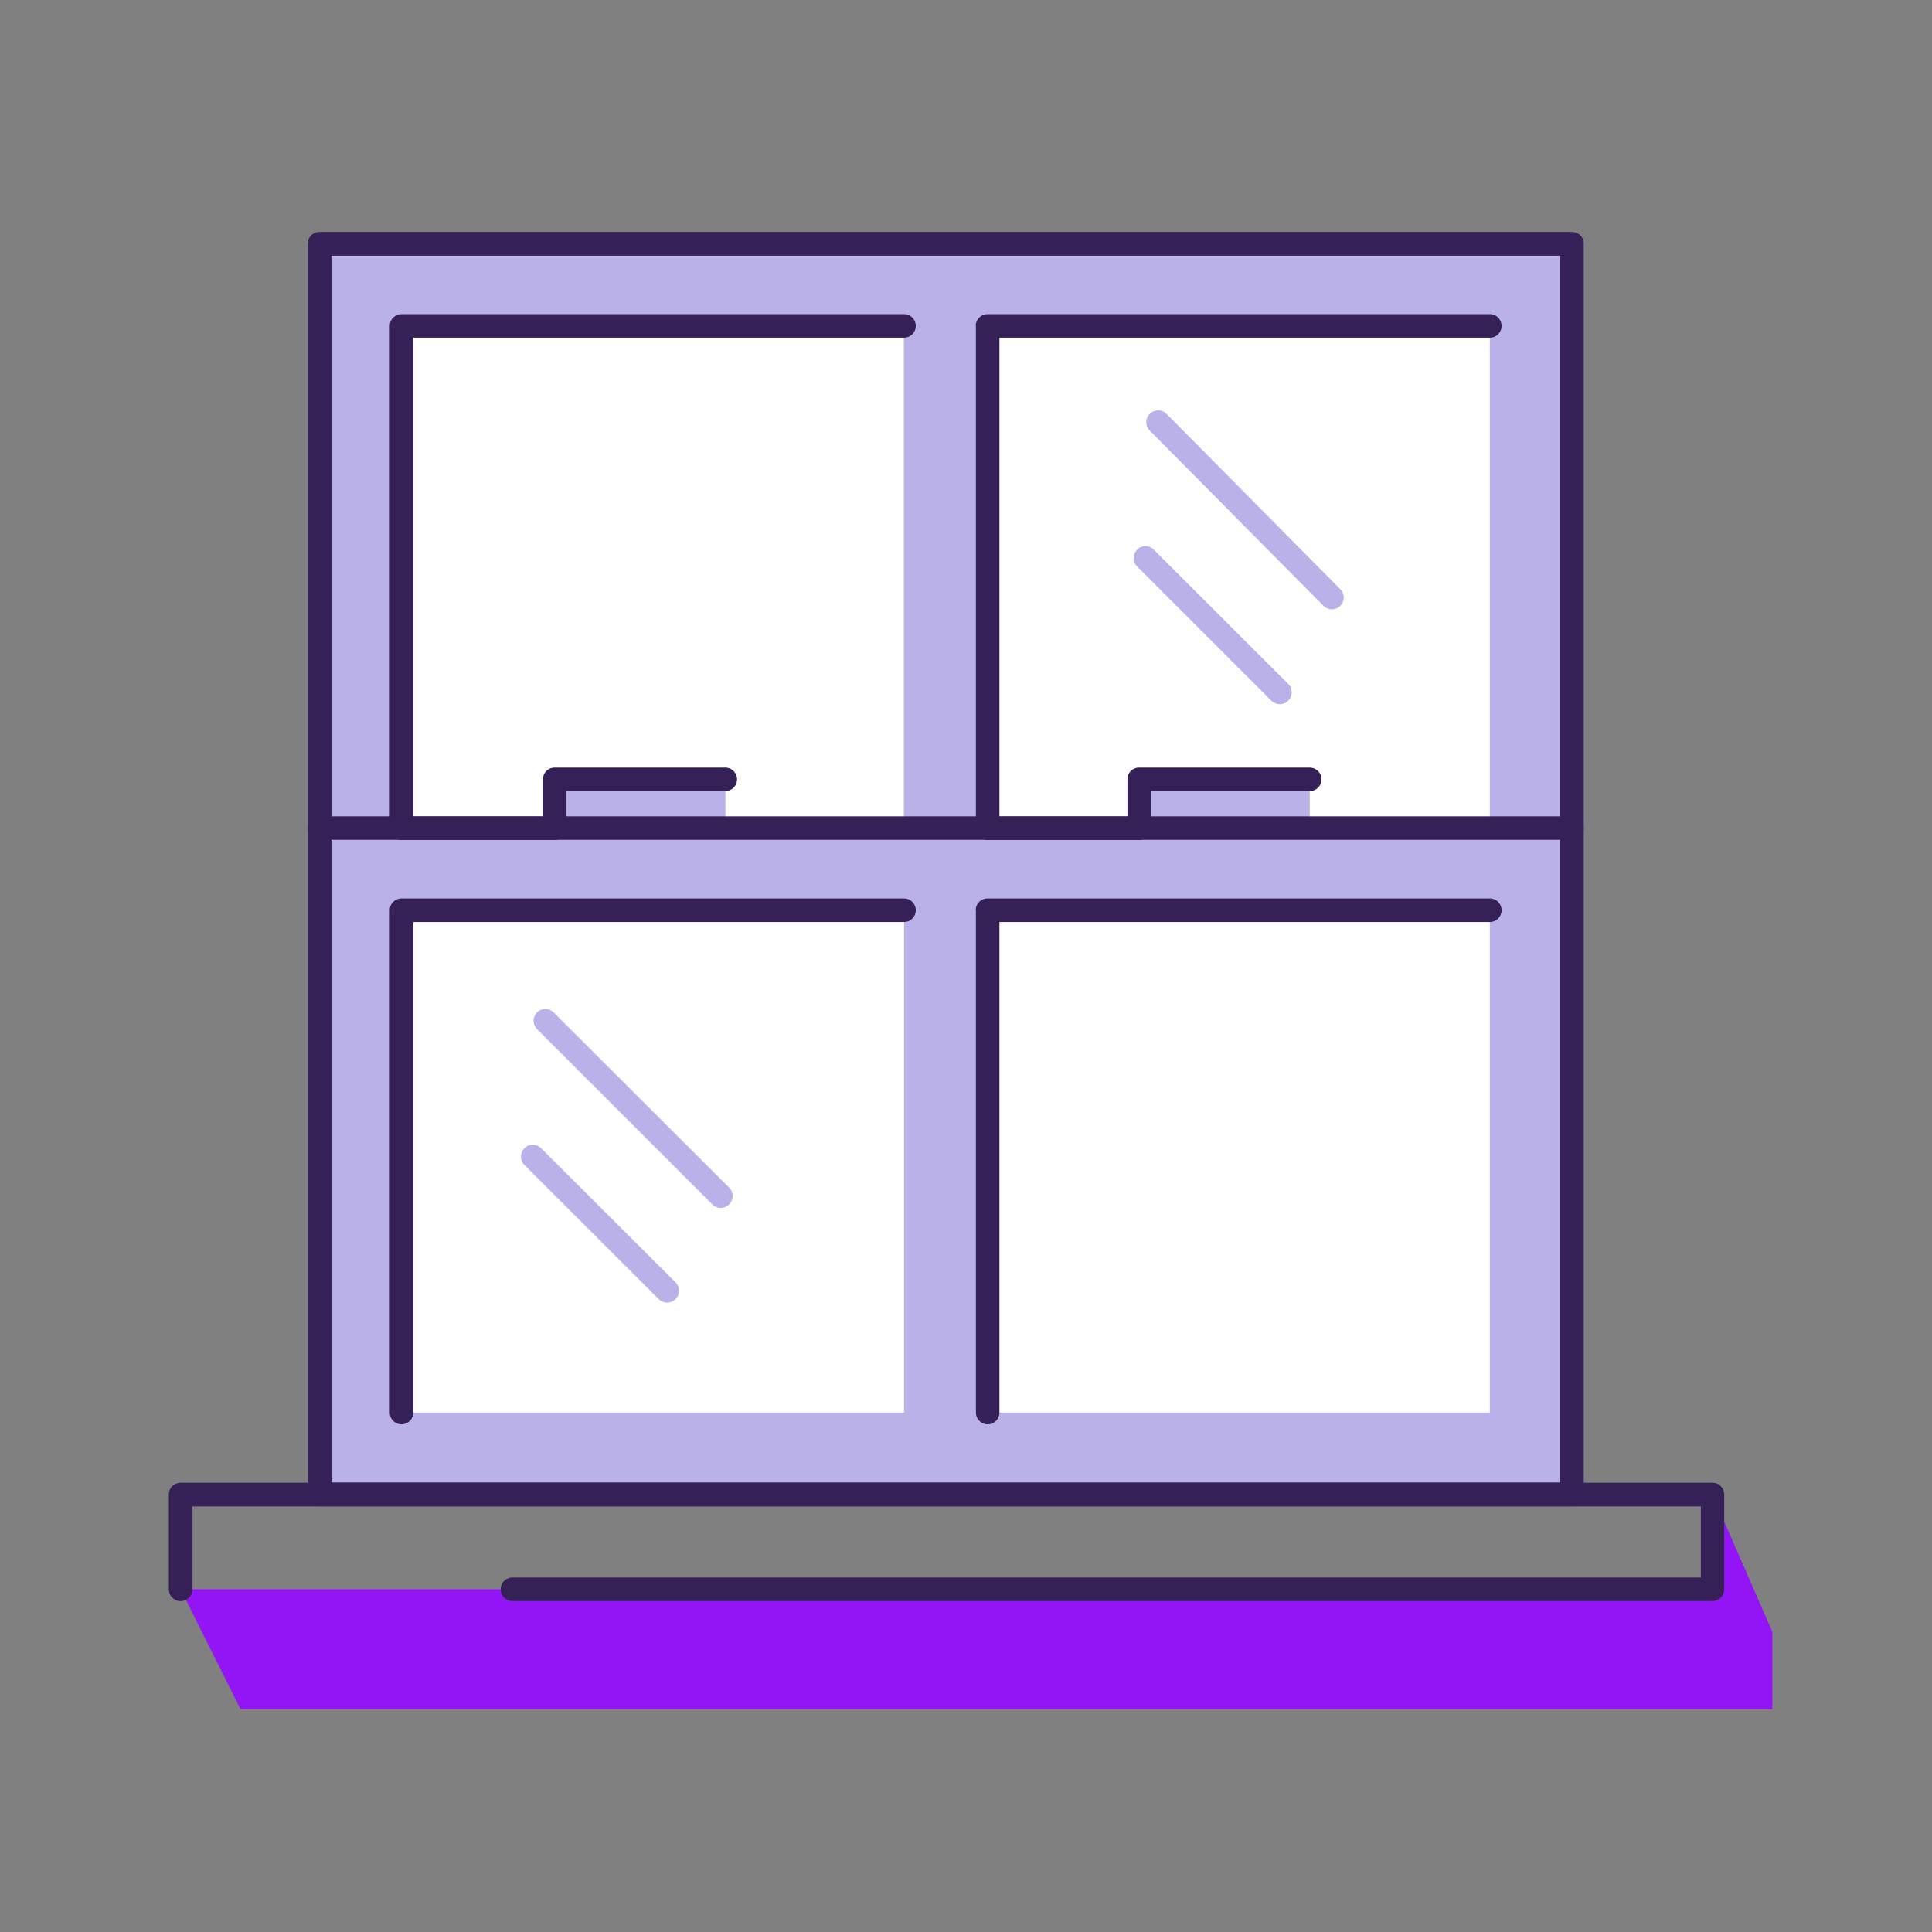 <svg xmlns="http://www.w3.org/2000/svg" viewBox="0 0 115 115" fill="none">
  <rect x="0" y="0" width="115" height="115" fill="#808080" stroke="none"/>
  <g id="windows">
    <path fill="#9315F6" d="M105.5 101.74H14.32l-3.57-7.14h91.18v-5.64l3.57 8.18v4.6z" style="mix-blend-mode:multiply"/>
    <path fill="#B9B1E7" d="M93.57 88.96H19.02V14.51h74.55v74.45z"/>
    <path fill="#352157" fill-rule="evenodd" d="M18.32 14.51c0-.39.31-.7.7-.7h74.55c.39 0 .7.31.7.7v74.45h-.7v.7H19.02a.7.7 0 0 1-.7-.7V14.51zm74.54 73.74V15.22H19.73v73.03h73.13z" clip-rule="evenodd"/>
    <path fill="#fff" d="M33.03 46.38h10.15v2.91H53.8V19.4H23.91v29.9h9.12v-2.92zm34.78 0h10.15v2.91h10.72V19.4h-29.9v29.9h9.03v-2.92zm20.87 7.8h-29.9v29.9h29.9v-29.9zm-34.88 0H23.91v29.9h29.9v-29.9z"/>
    <path fill="#352157" fill-rule="evenodd" d="M58.08 54.18c0-.39.32-.7.7-.7h29.9a.7.7 0 1 1 0 1.4H59.49v29.2a.7.7 0 0 1-1.4 0v-29.9zm-34.88 0c0-.39.32-.7.71-.7h29.9a.7.7 0 0 1 0 1.4H24.6v29.2a.7.7 0 0 1-1.4 0v-29.9zm0-34.78c0-.39.32-.7.71-.7h29.9a.7.7 0 0 1 0 1.4H24.6v28.5h7.72v-2.21c0-.4.31-.7.7-.7h10.15a.7.7 0 1 1 0 1.4h-9.45v2.21a.7.7 0 0 1-.7.7H23.9a.7.7 0 0 1-.7-.7V19.4zm34.88 0c0-.39.32-.7.7-.7h29.9a.7.7 0 1 1 0 1.4H59.49v28.5h7.62v-2.21c0-.4.31-.7.7-.7h10.15a.7.7 0 1 1 0 1.4h-9.44v2.21a.7.7 0 0 1-.71.7h-9.02a.7.7 0 0 1-.7-.7V19.4z" clip-rule="evenodd"/>
    <path fill="#352157" fill-rule="evenodd" d="M18.32 49.3c0-.4.31-.71.7-.71h74.55a.7.7 0 0 1 0 1.4H19.02a.7.7 0 0 1-.7-.7z" clip-rule="evenodd"/>
    <path fill="#B9B1E7" fill-rule="evenodd" d="M68.44 24.63a.7.7 0 0 0 0 1l10.34 10.43a.7.7 0 1 0 1-.99L69.44 24.64a.7.7 0 0 0-1 0zm-.75 8.09a.7.7 0 0 0 0 1l7.99 7.99a.7.7 0 1 0 1-1l-8-7.99a.7.7 0 0 0-1 0zM31.97 60.26a.7.7 0 0 0 0 1L42.4 71.69a.7.7 0 0 0 1-1L32.96 60.27a.7.7 0 0 0-1 0zm-.75 8.09a.7.7 0 0 0 0 1l7.99 7.98a.7.7 0 1 0 1-1l-8-7.98a.7.7 0 0 0-1 0z" clip-rule="evenodd"/>
    <path fill="#352157" fill-rule="evenodd" d="M10.05 88.96c0-.39.31-.7.7-.7h91.18c.4 0 .7.31.7.7v5.64a.7.7 0 0 1-.7.7H30.5a.7.7 0 1 1 0-1.4h70.74v-4.23H11.46v4.93a.7.7 0 1 1-1.41 0v-5.64z" clip-rule="evenodd"/>
  </g>
</svg>
